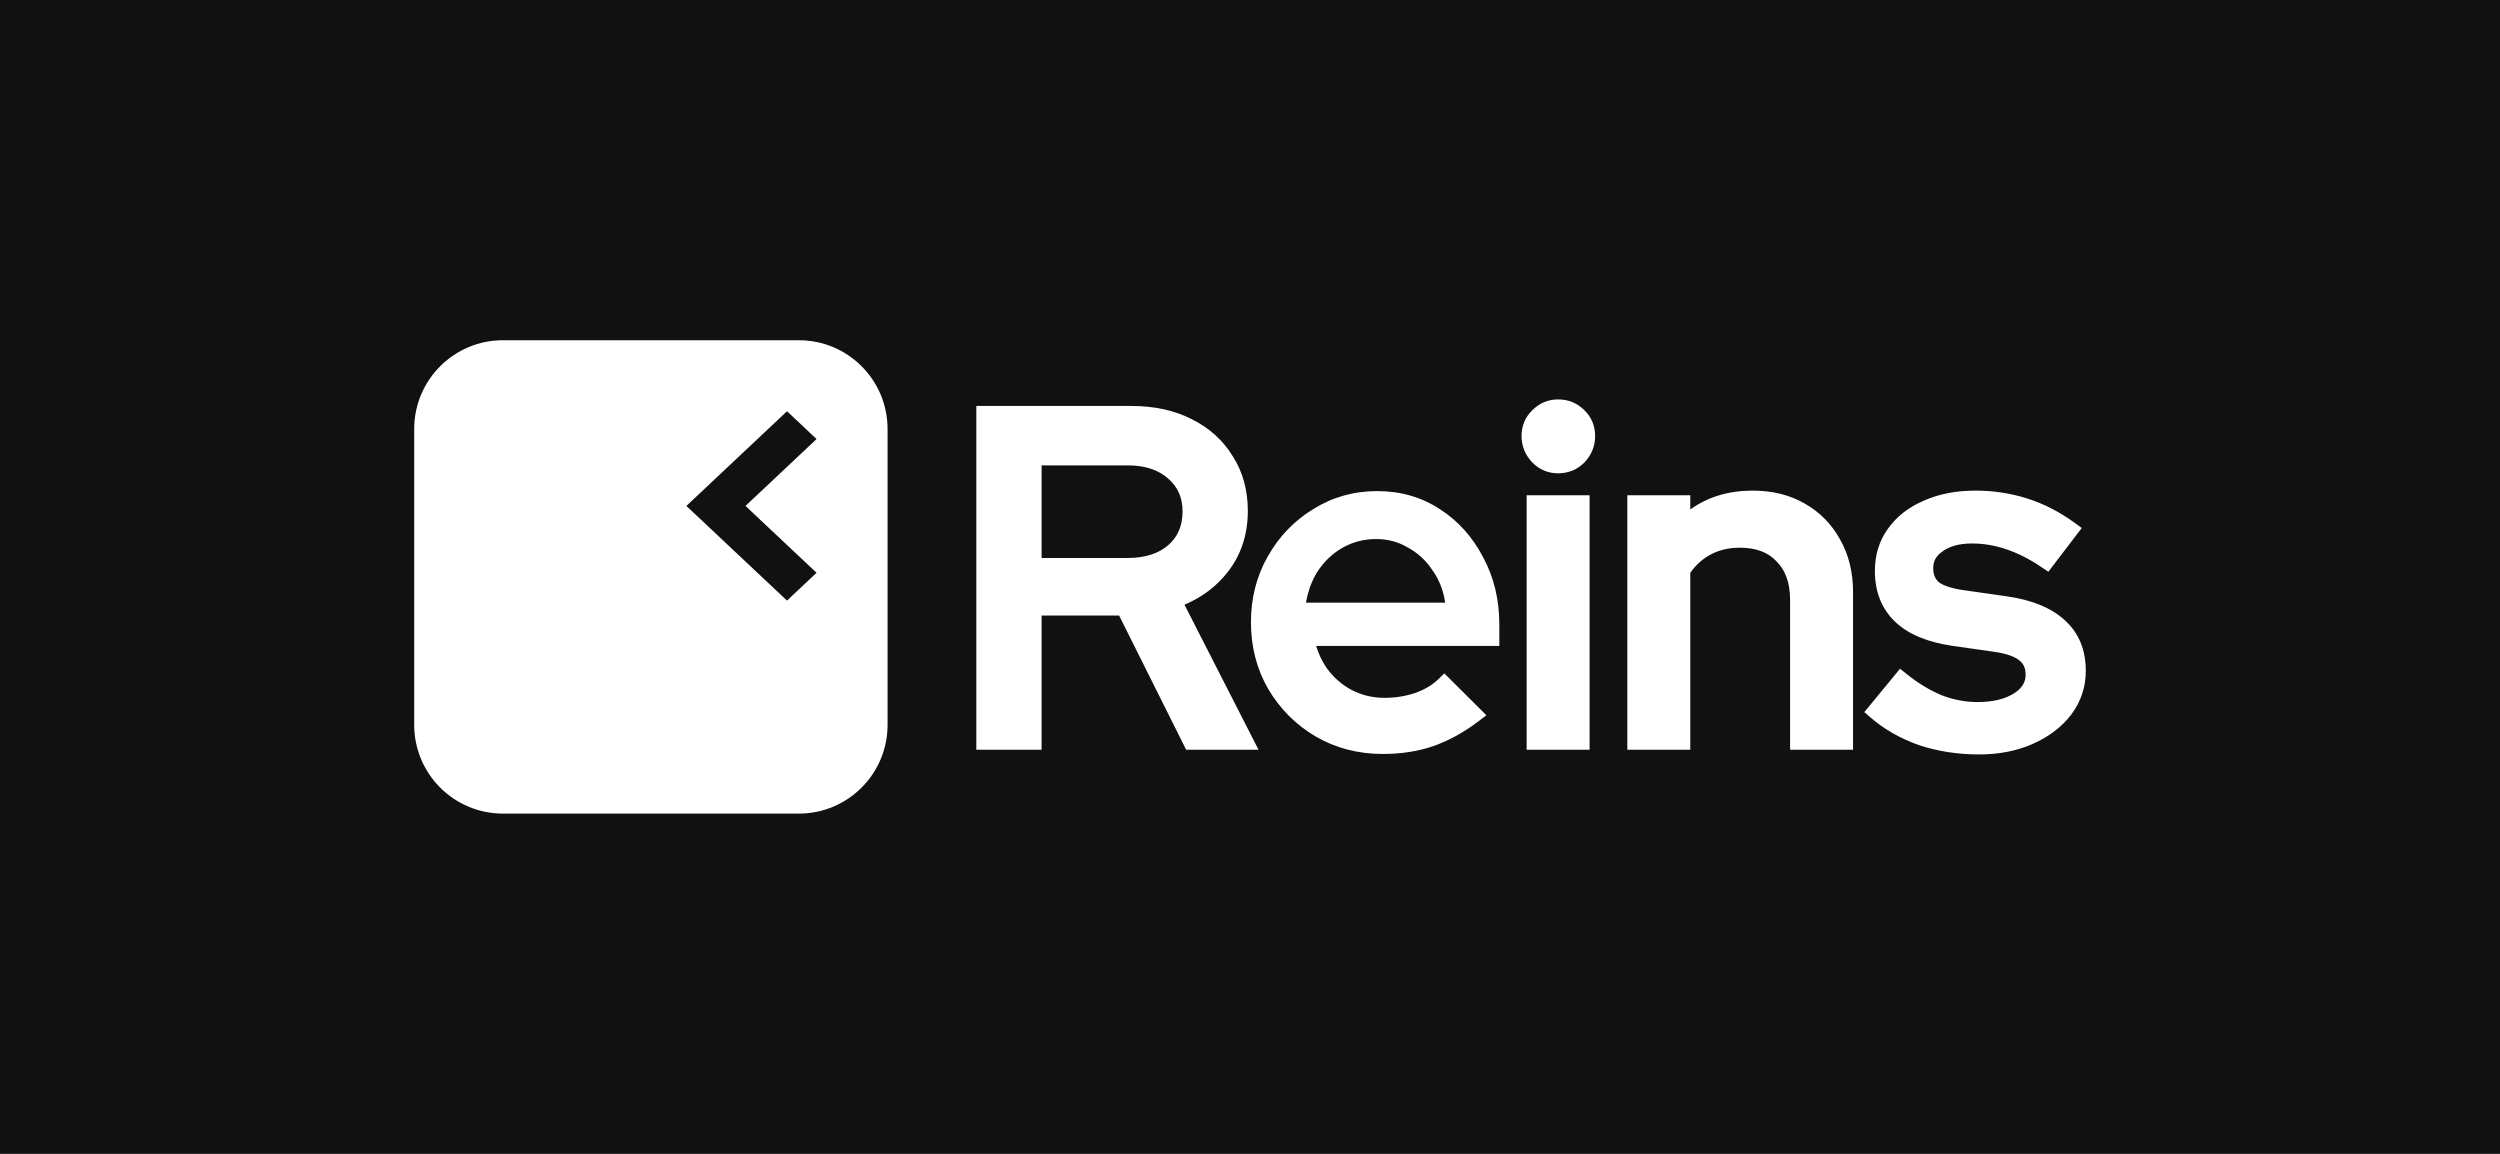 <svg width="169" height="78" viewBox="0 0 169 78" fill="none" xmlns="http://www.w3.org/2000/svg">
  <rect width="169" height="78" fill="#111111" />
  <path fill-rule="evenodd" clip-rule="evenodd"
    d="M28 29C28 25.686 30.686 23 34 23L54 23C57.314 23 60 25.686 60 29L60 49C60 52.314 57.314 55 54 55L34 55C30.686 55 28 52.314 28 49L28 29ZM46.4 34.2L53.202 27.8L55.2 29.68L50.396 34.2L55.2 38.72L53.202 40.6L46.4 34.2ZM66 27.443L66 50.684L70.412 50.684L70.412 41.609L75.652 41.609L80.184 50.684L85.077 50.684L80.07 40.878C81.269 40.372 82.257 39.627 83.019 38.638C83.914 37.478 84.353 36.103 84.353 34.541C84.353 33.147 84.019 31.905 83.331 30.837C82.67 29.755 81.736 28.917 80.544 28.326C79.367 27.73 78.004 27.443 76.474 27.443L66 27.443ZM76.223 31.459C77.412 31.459 78.298 31.767 78.942 32.33L78.947 32.334C79.607 32.896 79.941 33.625 79.941 34.573C79.941 35.57 79.602 36.317 78.948 36.874C78.304 37.419 77.417 37.719 76.223 37.719L70.412 37.719L70.412 31.459L76.223 31.459ZM88.932 49.782L88.935 49.784C90.299 50.576 91.816 50.968 93.474 50.968C94.717 50.968 95.865 50.792 96.912 50.431L96.919 50.429C97.981 50.048 99.001 49.481 99.98 48.733L100.479 48.351L97.637 45.521L97.235 45.911C96.823 46.309 96.295 46.627 95.635 46.856C94.987 47.068 94.31 47.174 93.599 47.174C92.794 47.174 92.053 46.995 91.366 46.639C90.697 46.281 90.138 45.792 89.689 45.168C89.377 44.715 89.137 44.214 88.97 43.664L101.354 43.664L101.354 42.225C101.354 40.545 100.993 39.022 100.258 37.67C99.551 36.308 98.582 35.222 97.351 34.429C96.106 33.605 94.682 33.198 93.099 33.198C91.516 33.198 90.067 33.605 88.765 34.422C87.474 35.211 86.45 36.282 85.697 37.625C84.939 38.958 84.564 40.442 84.564 42.067C84.564 43.715 84.95 45.222 85.731 46.577L85.734 46.582C86.531 47.926 87.598 48.995 88.932 49.782ZM97.694 40.739C97.666 40.549 97.629 40.365 97.584 40.186C97.429 39.569 97.174 39.016 96.819 38.526C96.381 37.872 95.829 37.366 95.162 37.008C94.516 36.629 93.808 36.439 93.037 36.439C92.245 36.439 91.516 36.618 90.849 36.976C90.182 37.335 89.619 37.841 89.161 38.494C88.82 38.987 88.567 39.551 88.403 40.186C88.357 40.365 88.318 40.549 88.286 40.739L97.694 40.739ZM103.201 33.482L103.201 50.684L107.456 50.684L107.456 33.482L103.201 33.482ZM103.568 31.248L103.573 31.253L103.579 31.258C104.056 31.741 104.649 31.996 105.328 31.996C106.022 31.996 106.628 31.746 107.11 31.258L107.115 31.253L107.12 31.248C107.587 30.748 107.831 30.152 107.831 29.482C107.831 28.799 107.592 28.201 107.104 27.732C106.623 27.248 106.02 27 105.328 27C104.651 27 104.06 27.253 103.584 27.732C103.096 28.201 102.857 28.799 102.857 29.482C102.857 30.152 103.101 30.748 103.568 31.248ZM110.008 33.482L110.008 50.684L114.263 50.684L114.263 38.723C114.638 38.187 115.092 37.78 115.627 37.493C116.202 37.184 116.858 37.024 117.605 37.024C118.736 37.024 119.538 37.352 120.095 37.95L120.101 37.956L120.106 37.962C120.688 38.55 121.01 39.388 121.01 40.549L121.01 50.684L125.266 50.684L125.266 40.012C125.266 38.689 124.977 37.499 124.383 36.457C123.814 35.422 123.012 34.61 121.984 34.031C120.968 33.448 119.794 33.166 118.481 33.166C116.856 33.166 115.443 33.589 114.263 34.441L114.263 33.482L110.008 33.482ZM129.709 50.366L129.715 50.368L129.72 50.37C130.992 50.791 132.345 51 133.777 51C135.116 51 136.333 50.767 137.417 50.287C138.492 49.811 139.364 49.156 140.011 48.313L140.016 48.307C140.67 47.432 141 46.443 141 45.356C141 43.966 140.548 42.808 139.603 41.948C138.677 41.086 137.355 40.56 135.705 40.318L132.827 39.907L132.823 39.906C131.929 39.786 131.374 39.585 131.073 39.363C130.827 39.147 130.685 38.848 130.685 38.399C130.685 37.94 130.875 37.577 131.32 37.271L131.325 37.267L131.331 37.264C131.79 36.932 132.432 36.739 133.308 36.739C134.077 36.739 134.838 36.865 135.594 37.12L135.598 37.121C136.372 37.376 137.18 37.782 138.02 38.349L138.468 38.651L140.726 35.694L140.273 35.363C139.249 34.613 138.173 34.057 137.046 33.699C135.925 33.343 134.762 33.166 133.558 33.166C132.246 33.166 131.07 33.387 130.046 33.847C129.027 34.283 128.213 34.912 127.626 35.741C127.032 36.561 126.742 37.518 126.742 38.589C126.742 39.976 127.181 41.14 128.1 42.02C129.007 42.889 130.324 43.416 131.975 43.658L134.851 44.069C135.683 44.189 136.21 44.4 136.512 44.644C136.783 44.863 136.932 45.162 136.932 45.609C136.932 46.106 136.705 46.523 136.13 46.881C135.539 47.251 134.737 47.459 133.684 47.459C132.864 47.459 132.051 47.305 131.241 46.994C130.445 46.659 129.659 46.183 128.885 45.56L128.444 45.206L126.028 48.139L126.432 48.489C127.365 49.298 128.46 49.923 129.709 50.366Z"
    fill="white" />
</svg>
